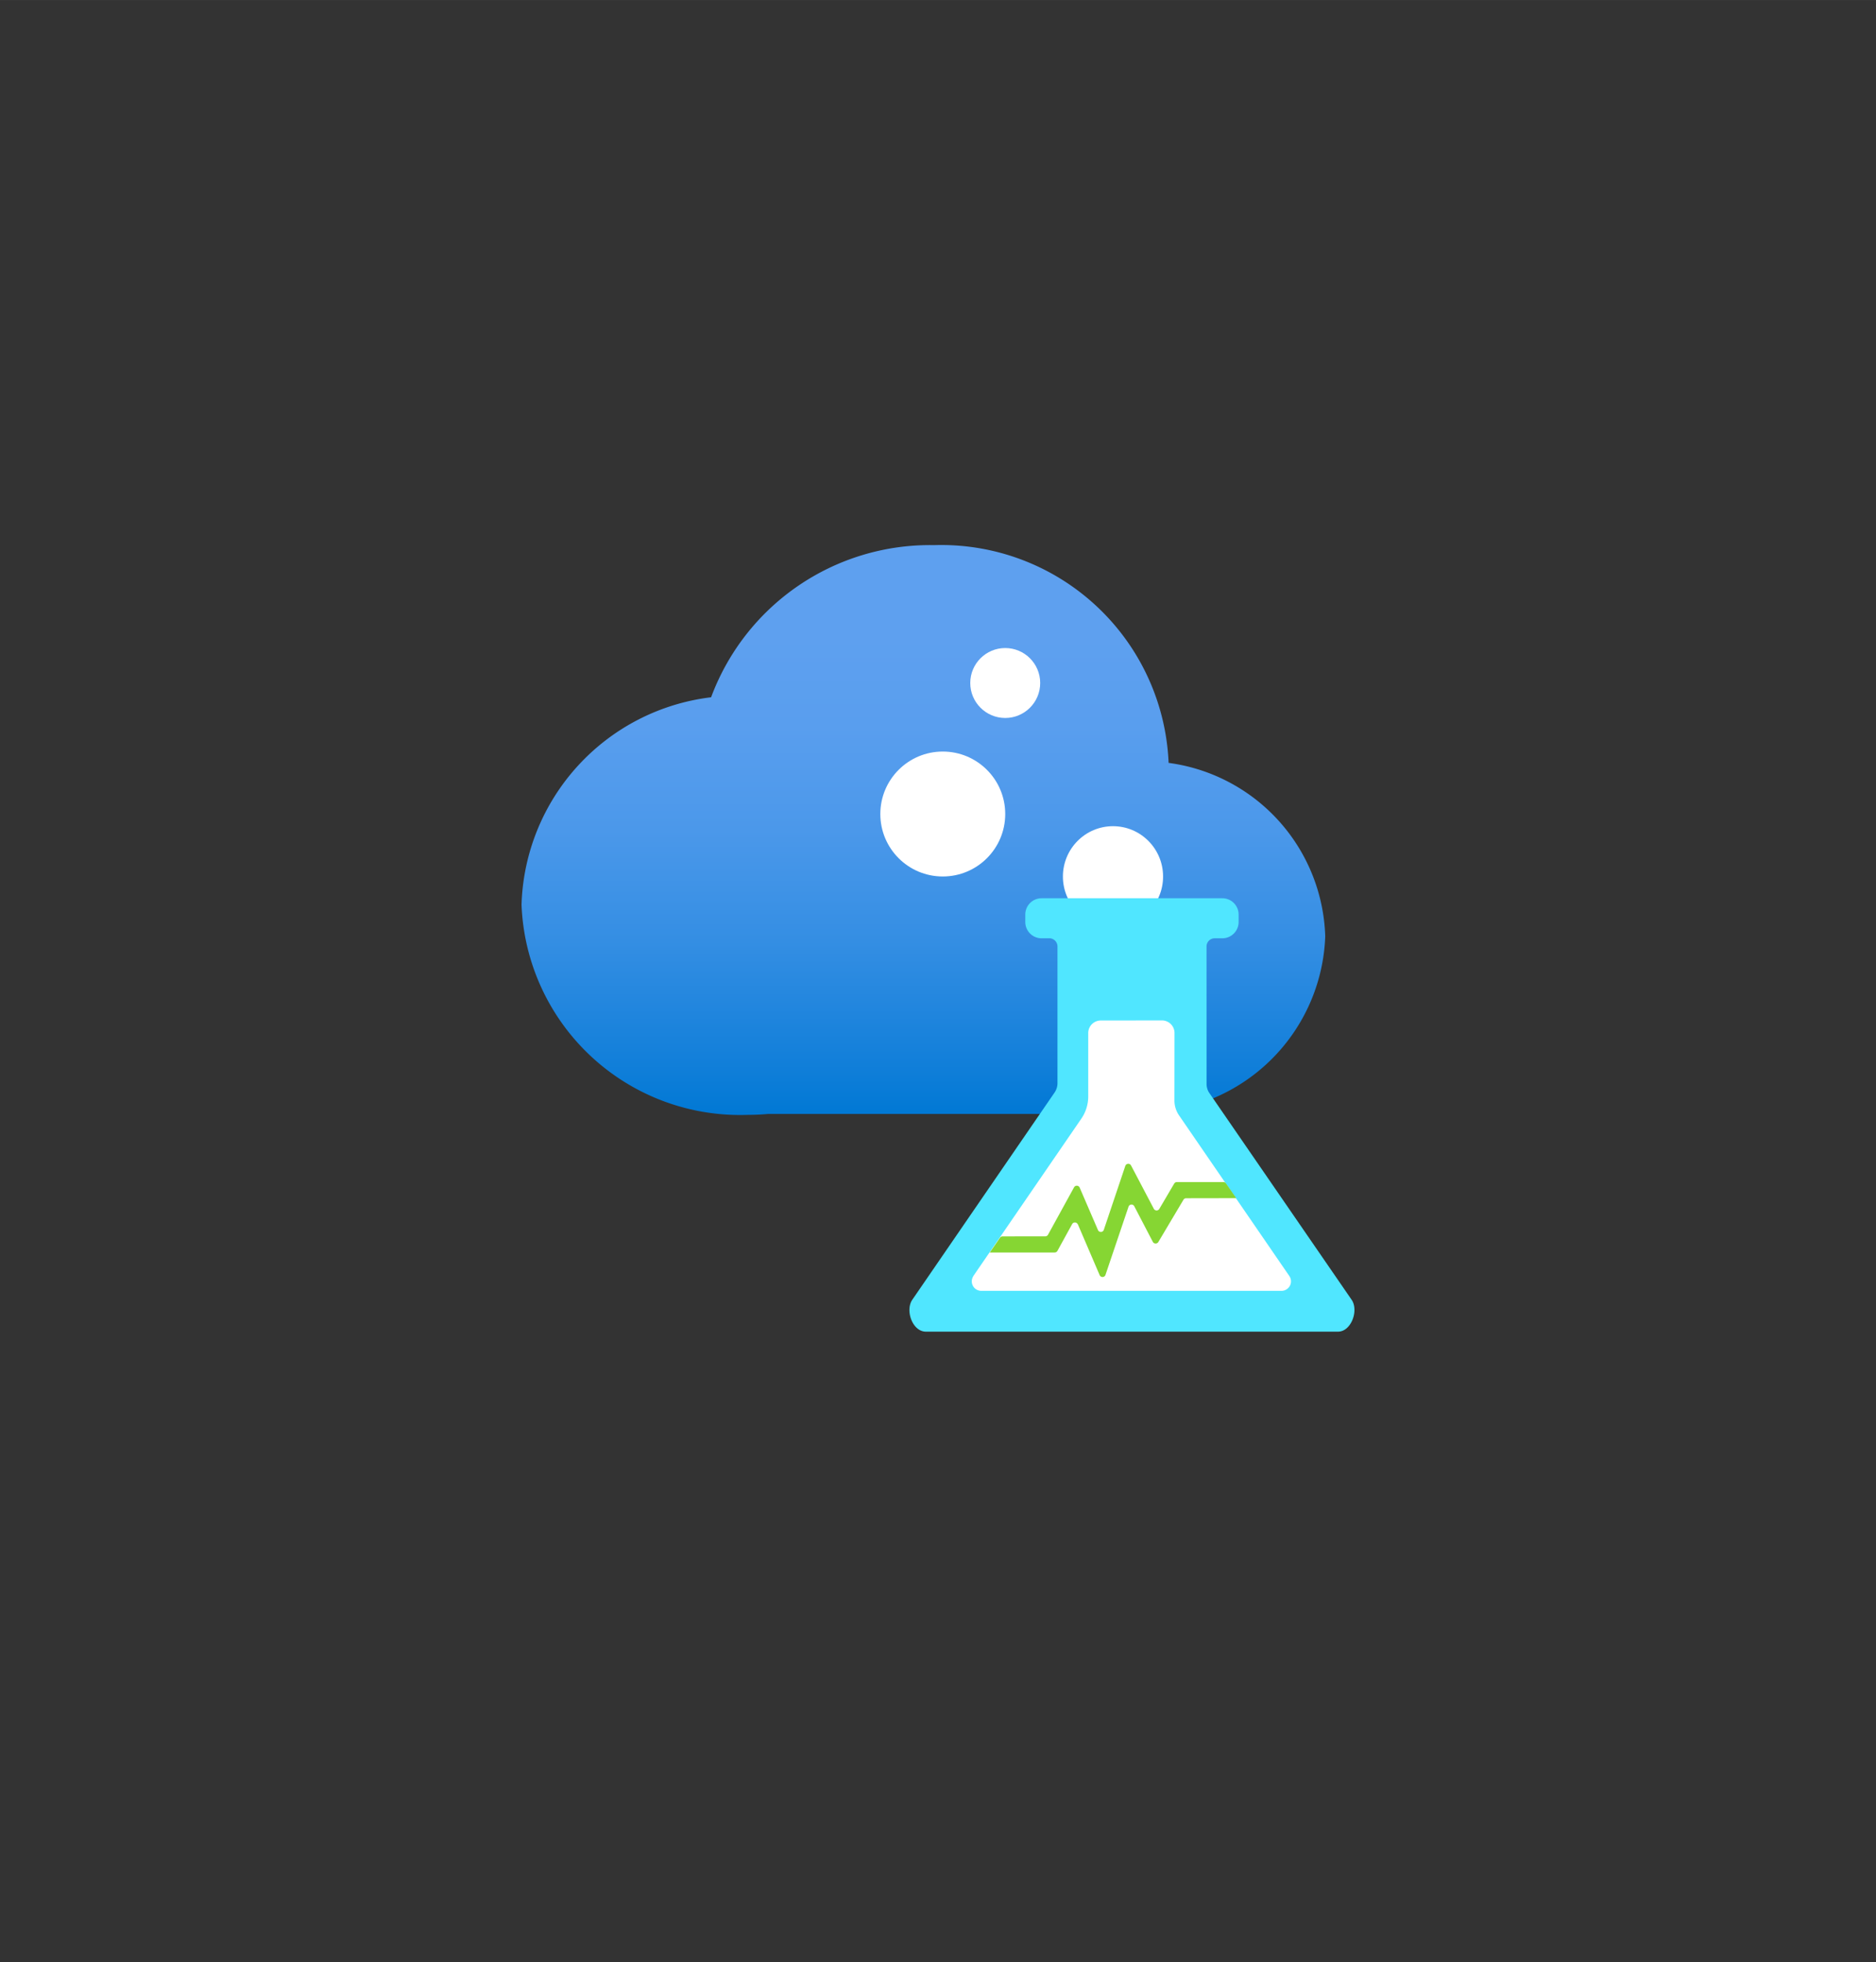 <?xml version="1.0" encoding="UTF-8" standalone="no"?>
<!DOCTYPE svg PUBLIC "-//W3C//DTD SVG 1.1//EN" "http://www.w3.org/Graphics/SVG/1.1/DTD/svg11.dtd">
<!-- Generated by Microsoft Visio, SVG Export Internet Analyzer Profile.svg Page-1 -->
<svg xmlns="http://www.w3.org/2000/svg" xmlns:xlink="http://www.w3.org/1999/xlink" xmlns:ev="http://www.w3.org/2001/xml-events"
		width="1.732in" height="1.811in" viewBox="0 0 124.693 130.378" xml:space="preserve" color-interpolation-filters="sRGB"
		class="st6">
	<rect x="0" y="0" width="124.693" height="130.378" fill="#333333" stroke="none"/>
	<style type="text/css">
	<![CDATA[
		.st1 {fill:none;stroke:none;stroke-linecap:butt;stroke-width:34}
		.st2 {fill:url(#grad0-10);stroke:none;stroke-linecap:butt;stroke-width:34}
		.st3 {fill:#ffffff;stroke:none;stroke-linecap:butt;stroke-width:34}
		.st4 {fill:#50e6ff;stroke:none;stroke-linecap:butt;stroke-width:34}
		.st5 {fill:#86d633;stroke:none;stroke-linecap:butt;stroke-width:34}
		.st6 {fill:none;fill-rule:evenodd;font-size:12px;overflow:visible;stroke-linecap:square;stroke-miterlimit:3}
	]]>
	</style>

	<defs id="Patterns_And_Gradients">
		<linearGradient id="grad0-10" x1="0" y1="0" x2="1" y2="0" gradientTransform="rotate(-90 0.5 0.5)">
			<stop offset="0" stop-color="#0078d4" stop-opacity="1"/>
			<stop offset="0.105" stop-color="#1480da" stop-opacity="1"/>
			<stop offset="0.305" stop-color="#348ee3" stop-opacity="1"/>
			<stop offset="0.5" stop-color="#4b98ea" stop-opacity="1"/>
			<stop offset="0.68" stop-color="#599eee" stop-opacity="1"/>
			<stop offset="0.84" stop-color="#5ea0ef" stop-opacity="1"/>
		</linearGradient>
	</defs>
	<g>
		<title>Page-1</title>
		<g id="group2261-1" transform="translate(34,-39.685)">
			<title>Internet Analyzer Profile</title>
			<g id="group2262-2">
				<title>Icon-469-Internet-Analyzer</title>
				<g id="shape2263-3">
					<title>Sheet.2263</title>
					<rect x="0" y="73.685" width="56.693" height="56.693" class="st1"/>
				</g>
				<g id="shape2264-5">
					<title>Sheet.2264</title>
					<rect x="0" y="73.685" width="56.693" height="56.693" class="st1"/>
				</g>
				<g id="shape2265-7" transform="translate(0.665,-16.611)">
					<title>Sheet.2265</title>
					<path d="M53.42 118.52 A12.003 12.003 -180 0 0 43.01 106.99 A15.118 15.118 -180 0 0 27.43 92.52 A15.515 15.515
								 -180 0 0 12.6 102.63 A14.321 14.321 -180 0 0 -0 116.41 A14.535 14.535 -180 0 0 15.04 130.38
								 C15.49 130.38 15.93 130.36 16.37 130.32 L40.72 130.32 A2.422 2.422 -180 0 0 41.35 130.22 A12.142
								 12.142 -180 0 0 53.42 118.52 Z" class="st2"/>
				</g>
				<g id="shape2266-11" transform="translate(24.513,-32.45)">
					<title>Sheet.2266</title>
					<ellipse cx="4.151" cy="126.227" rx="4.151" ry="4.151" class="st3"/>
				</g>
				<g id="shape2267-13" transform="translate(36.649,-29.102)">
					<title>Sheet.2267</title>
					<ellipse cx="3.329" cy="127.033" rx="3.329" ry="3.345" class="st3"/>
				</g>
				<g id="shape2268-15" transform="translate(30.491,-42.983)">
					<title>Sheet.2268</title>
					<ellipse cx="2.324" cy="128.054" rx="2.324" ry="2.324" class="st3"/>
				</g>
				<g id="shape2269-17" transform="translate(26.148,-2.205)">
					<title>Sheet.2269</title>
					<path d="M28.79 130.38 L1.39 130.38 C0.51 130.38 0 128.98 0.49 128.26 L9.94 114.5 A1.106 1.106 -180 0 0 10.14
								 113.87 L10.14 104.78 a0.545 0.545 -180 0 0 -0.548 -0.542 L9.08 104.24 A1.083 1.083
								 0 0 1 8 103.15 L8 102.66 A1.083 1.083 0 0 1 9.08 101.58 L21.1 101.58 A1.083 1.083 0 0 1
								 22.18 102.66 L22.18 103.15 A1.083 1.083 0 0 1 21.1 104.24 L20.59 104.24 a0.542 0.542 -180
								 0 0 -0.542 0.542 L20.05 113.9 A1.068 1.068 -180 0 0 20.24 114.53 L29.69 128.26 C30.18
								 128.97 29.66 130.38 28.79 130.38 Z" class="st4"/>
				</g>
				<g id="shape2270-19" transform="translate(30.662,-4.917)">
					<title>Sheet.2270</title>
					<path d="M0.03 129.4 L7.21 118.94 A2.605 2.605 -180 0 0 7.67 117.46 L7.67 113.25 a0.835 0.835 0 0 1
								 0.835 -0.835 L12.57 112.41 a0.835 0.835 0 0 1 0.835 0.835 L13.4 117.74 A1.742
								 1.742 -180 0 0 13.72 118.74 L21.04 129.4 a0.63 0.63 0 0 1 -0.513 0.98 L0.55 130.38
								 a0.63 0.63 0 0 1 -0.513 -0.98 Z" class="st3"/>
				</g>
				<g id="shape2271-21" transform="translate(31.789,-5.836)">
					<title>Sheet.2271</title>
					<path d="M5.85 126.87 L7.3 130.25 a0.208 0.208 -180 0 0 0.391 -0.016 L9.22 125.71 a0.208 0.208
								 0 0 1 0.384 -0.031 L10.84 128.05 a0.211 0.211 -180 0 0 0.365 2.84217E-14 L12.87
								 125.25 a0.208 0.208 0 0 1 0.183 -0.104 L16.38 125.14 L15.7 124.16 a0.208 0.208
								 -180 0 0 -0.173 -0.091 L12.44 124.07 a0.211 0.211 -180 0 0 -0.183 0.101 L11.27
								 125.85 a0.208 0.208 0 0 1 -0.365 -1.42109E-14 L9.39 122.97 a0.208 0.208 -180 0 0
								 -0.384 0.031 L7.58 127.24 a0.208 0.208 0 0 1 -0.391 0.016 L5.97 124.43 a0.208
								 0.208 -180 0 0 -0.375 0 L3.87 127.57 a0.211 0.211 0 0 1 -0.186 0.107 L0.85 127.68
								 a0.214 0.214 -180 0 0 -0.173 0.091 L0 128.75 L4.31 128.75 a0.211 0.211 -180 0
								 0 0.186 -0.107 L5.47 126.87 a0.208 0.208 0 0 1 0.375 0.006 Z" class="st5"/>
				</g>
			</g>
		</g>
	</g>
</svg>
